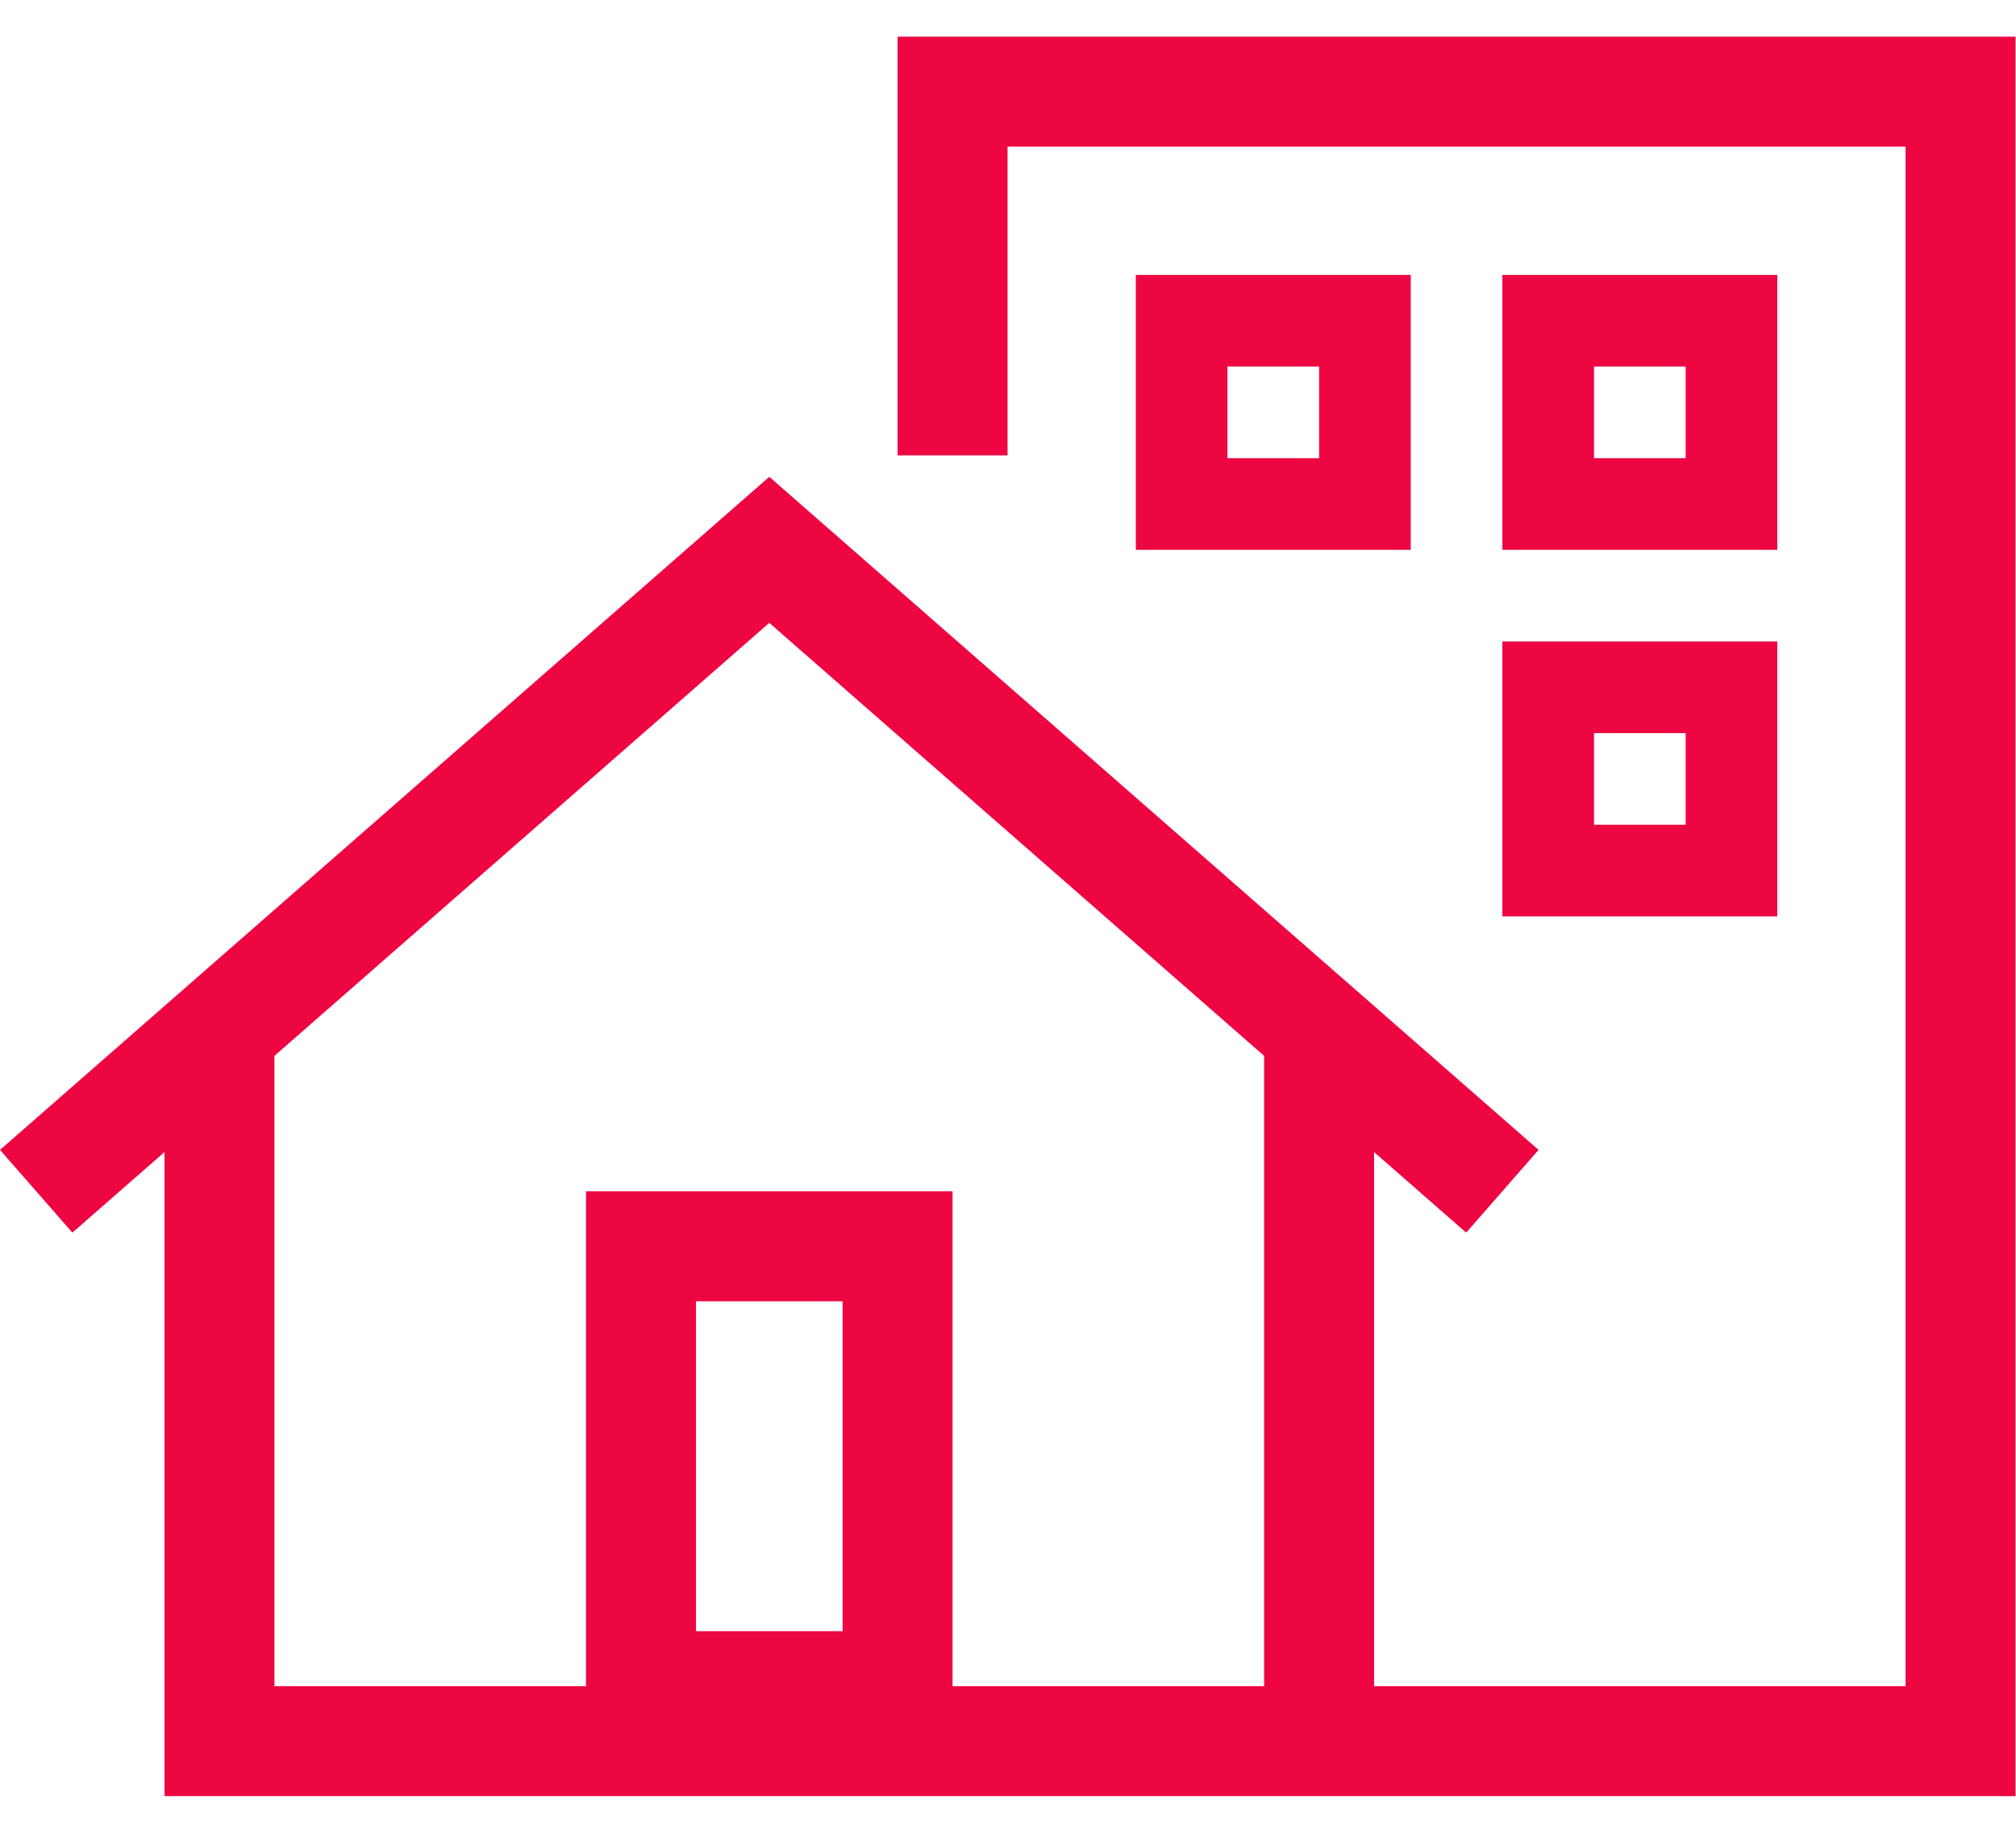<svg width="22" height="20" viewBox="0 0 22 20" fill="none" xmlns="http://www.w3.org/2000/svg">
<path fill-rule="evenodd" clip-rule="evenodd" d="M9.795 0.4V4.969H10.995V1.6H20.795V18.4H14.995V12.572L16 13.451L16.79 12.548L8.395 5.203L0 12.548L0.79 13.451L1.795 12.572V19.6H21.995V0.4H9.795ZM13.795 18.4V11.522L8.395 6.797L2.995 11.522V18.4H6.395V13H10.395V18.4H13.795ZM9.195 14.2H7.595V17.8H9.195V14.2Z" fill="#ED0641"/>
<path fill-rule="evenodd" clip-rule="evenodd" d="M12.395 3H15.395V6H12.395V3ZM13.395 4H14.395V5H13.395V4Z" fill="#ED0641"/>
<path fill-rule="evenodd" clip-rule="evenodd" d="M16.395 3V6H19.395V3H16.395ZM18.395 4H17.395V5H18.395V4Z" fill="#ED0641"/>
<path fill-rule="evenodd" clip-rule="evenodd" d="M16.395 7H19.395V10H16.395V7ZM17.395 8H18.395V9H17.395V8Z" fill="#ED0641"/>
</svg>
